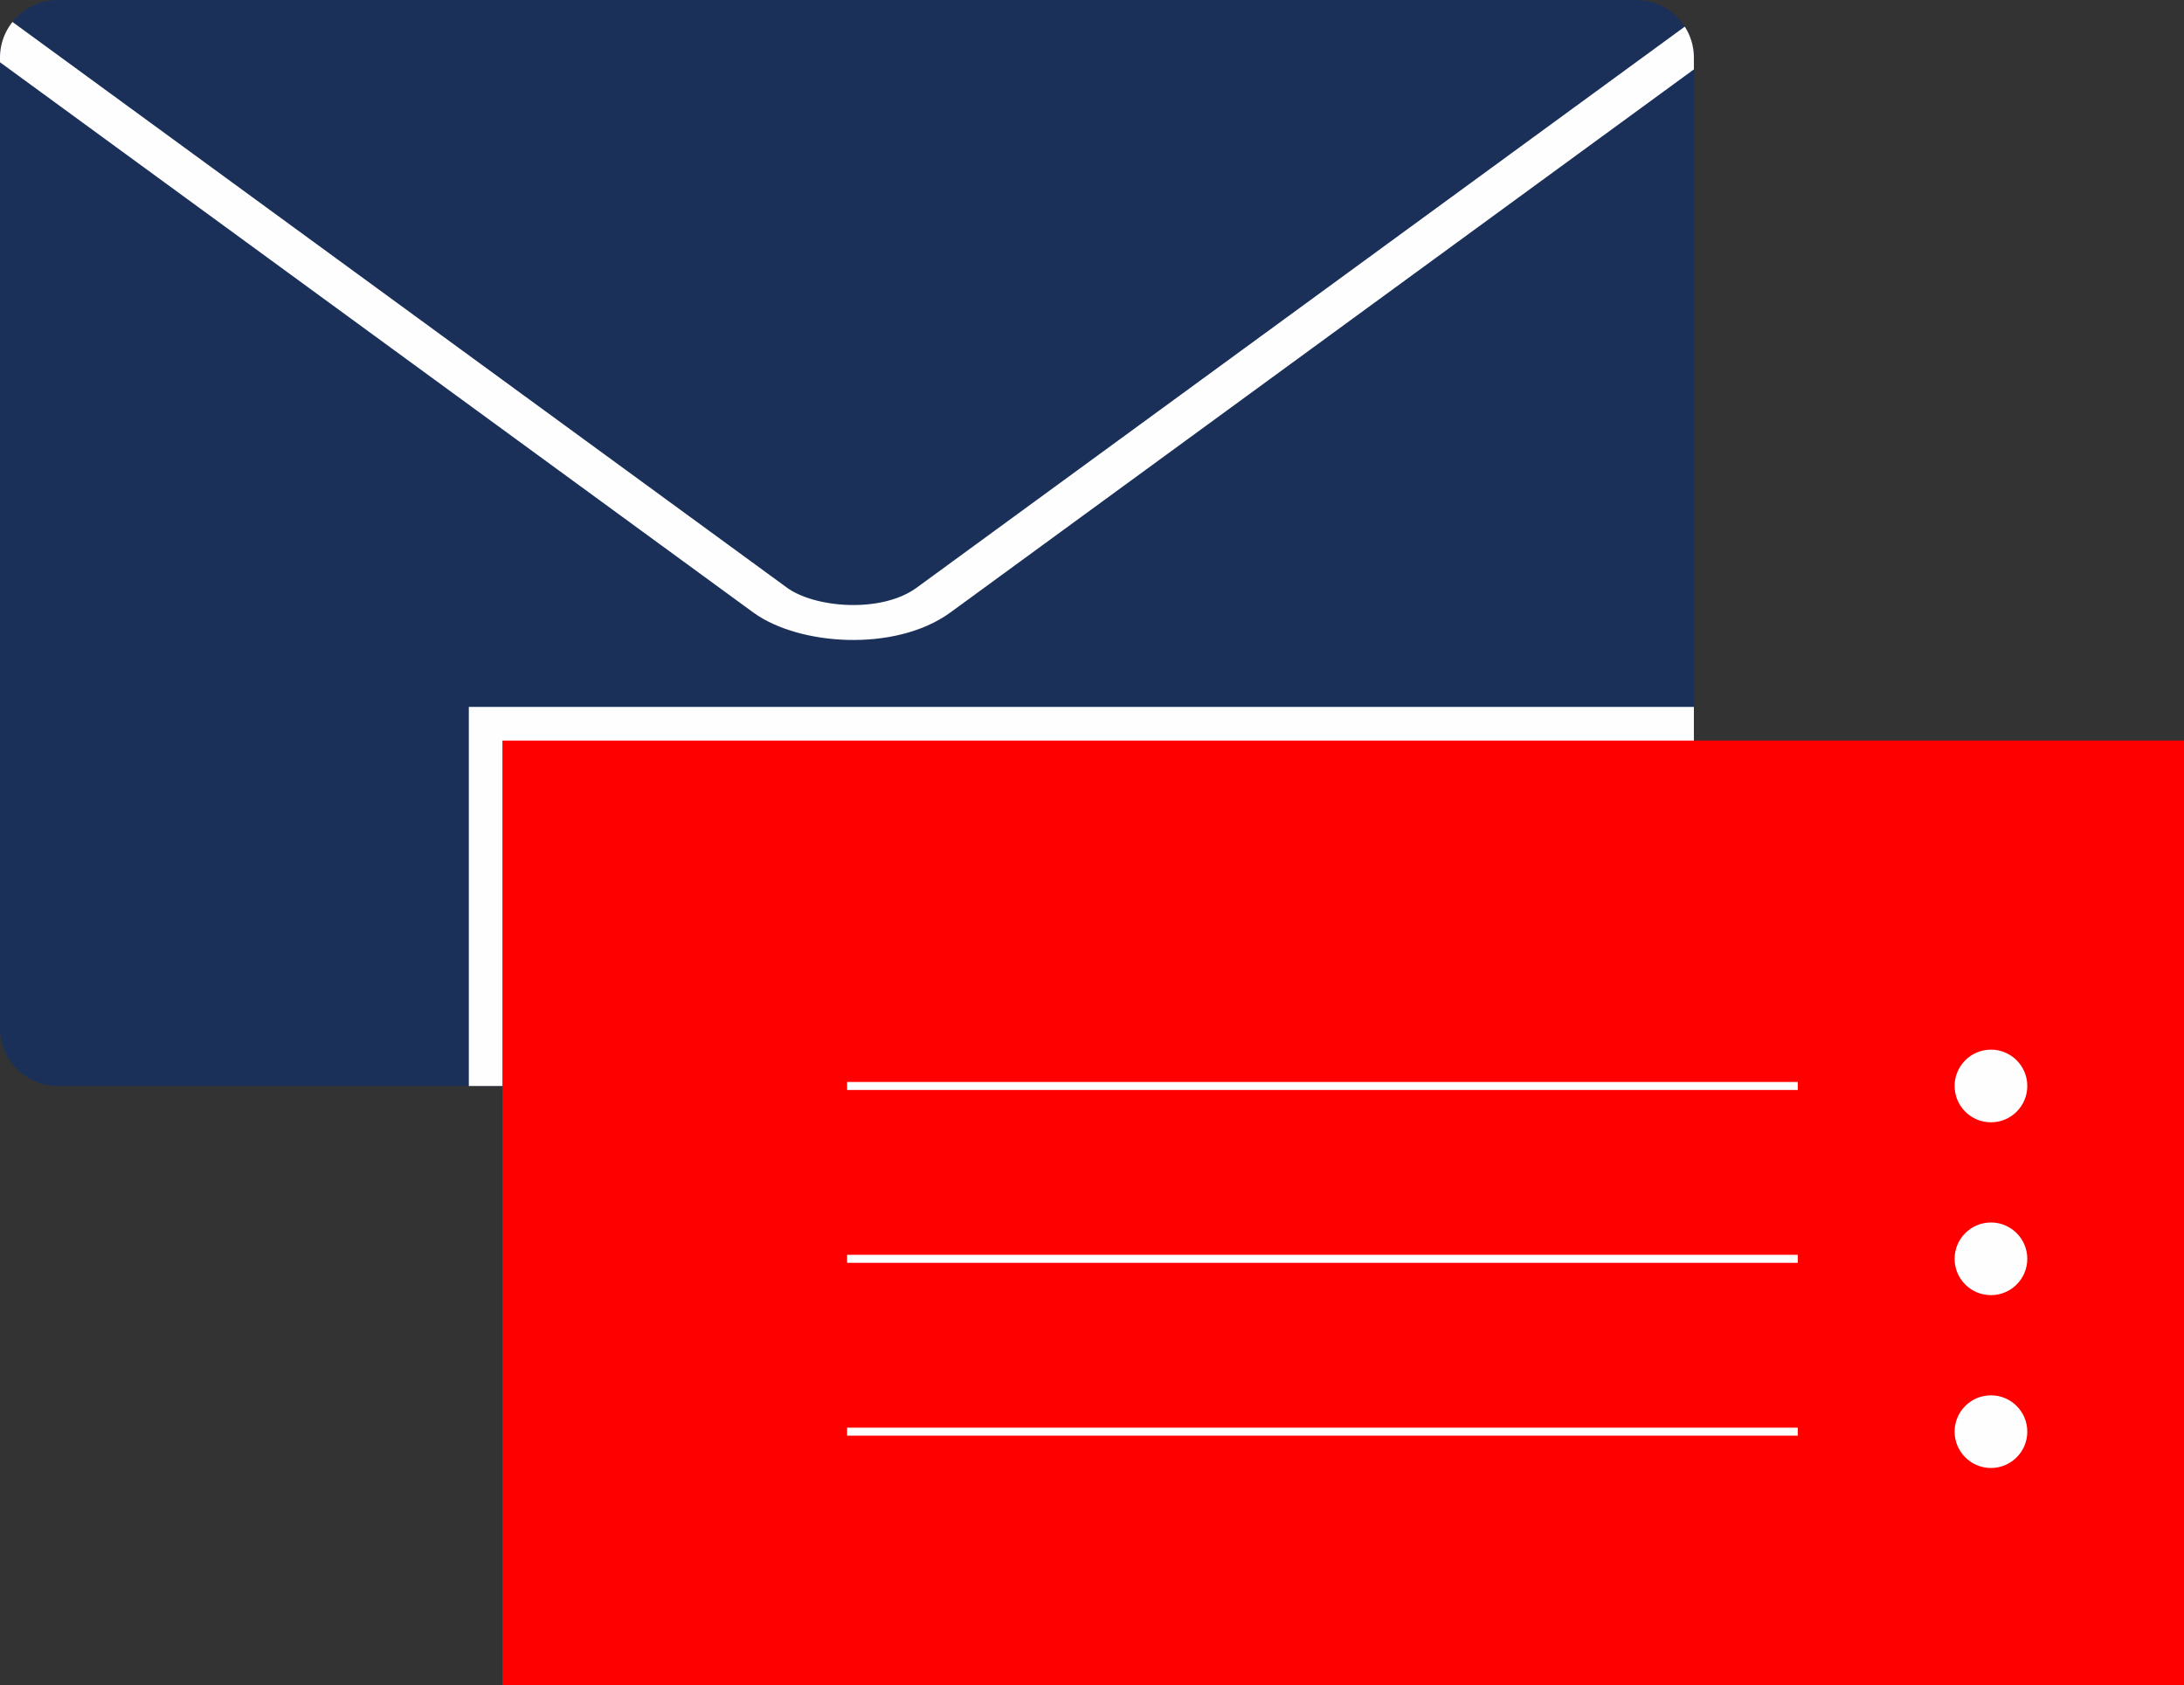 <svg xmlns="http://www.w3.org/2000/svg" xmlns:xlink="http://www.w3.org/1999/xlink" xmlns:xodm="http://www.corel.com/coreldraw/odm/2003" xml:space="preserve" width="71.942mm" height="55.523mm" style="shape-rendering:geometricPrecision; text-rendering:geometricPrecision; image-rendering:optimizeQuality; fill-rule:evenodd; clip-rule:evenodd" viewBox="0 0 319.15 246.31"><rect x="0" y="0" width="319.15" height="246.31" fill="#333333" stroke="none"/> <defs>  <style type="text/css">   <![CDATA[    .str1 {stroke:#FEFEFE;stroke-width:1.17;stroke-miterlimit:22.926}    .str0 {stroke:#FEFEFE;stroke-width:0.89;stroke-miterlimit:22.926}    .fil1 {fill:none}    .fil2 {fill:#FEFEFE}    .fil0 {fill:#1A3059}    .fil3 {fill:red}   ]]>  </style>    <clipPath id="id0">     <path d="M8.42 0l230.69 0c4.63,0 8.42,3.79 8.42,8.42l0 141.87c0,4.63 -3.79,8.42 -8.42,8.42l-230.69 0c-4.63,0 -8.42,-3.79 -8.42,-8.42l0 -141.87c0,-4.63 3.79,-8.42 8.42,-8.42z"></path>    </clipPath> </defs> <g id="Layer_x0020_1">    <g id="_1961732956144">   <path class="fil0" d="M8.42 0l230.69 0c4.63,0 8.42,3.79 8.42,8.42l0 141.87c0,4.63 -3.79,8.42 -8.42,8.42l-230.69 0c-4.63,0 -8.42,-3.79 -8.42,-8.42l0 -141.87c0,-4.63 3.79,-8.42 8.42,-8.42z"></path>   <g style="clip-path:url(#id0)">    <g>     <rect class="fil1 str0" transform="matrix(5.555 -4.058 5.555 4.058 -113.831 -77.668)" width="42.9" height="42.9" rx="2.15" ry="2.15"></rect>     <rect class="fil2" x="68.51" y="103.31" width="245.73" height="138.08"></rect>    </g>   </g>   <path class="fil1" d="M8.42 0l230.69 0c4.63,0 8.42,3.79 8.42,8.42l0 141.87c0,4.63 -3.79,8.42 -8.42,8.42l-230.69 0c-4.63,0 -8.42,-3.79 -8.42,-8.42l0 -141.87c0,-4.63 3.79,-8.42 8.42,-8.42z"></path>   <rect class="fil3" x="73.42" y="108.23" width="245.73" height="138.08"></rect>   <line class="fil1 str1" x1="123.79" y1="158.71" x2="262.71" y2="158.71"></line>   <line class="fil1 str1" x1="123.79" y1="183.97" x2="262.71" y2="183.97"></line>   <line class="fil1 str1" x1="123.79" y1="209.23" x2="262.71" y2="209.23"></line>   <circle class="fil2" cx="290.94" cy="158.71" r="5.31"></circle>   <circle class="fil2" cx="290.94" cy="183.97" r="5.31"></circle>   <circle class="fil2" cx="290.94" cy="209.23" r="5.31"></circle>  </g> </g></svg>